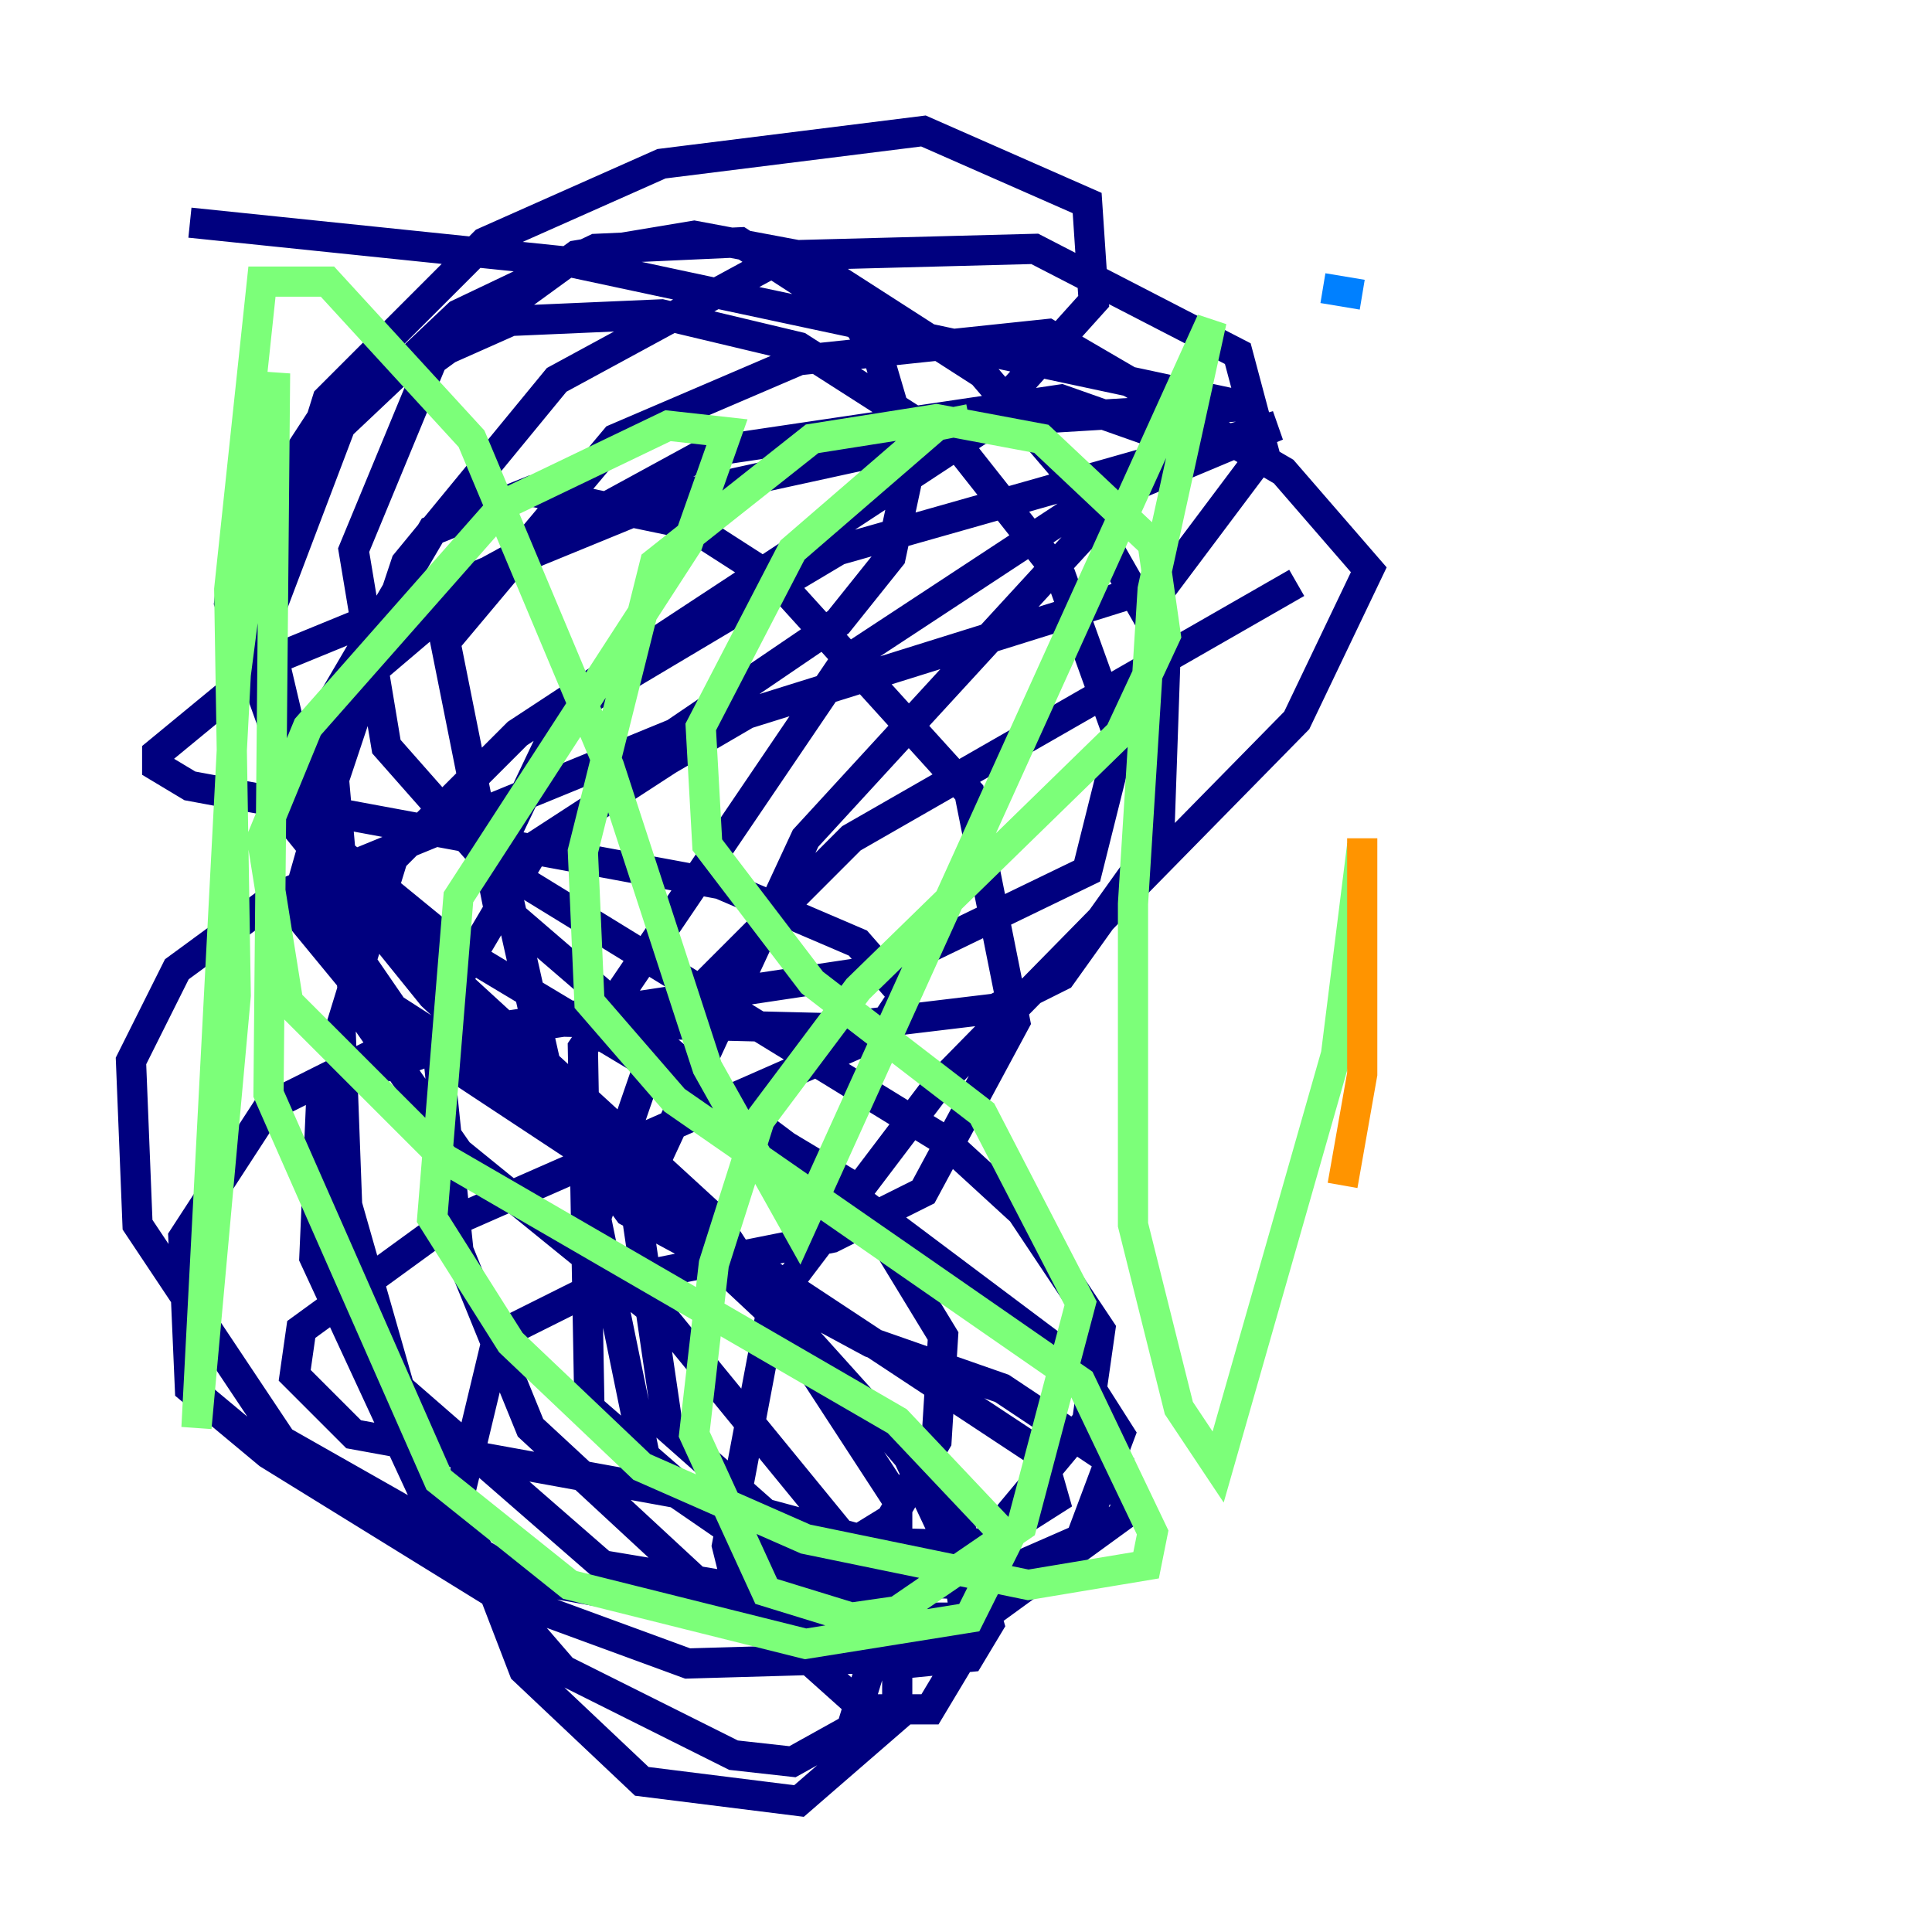 <?xml version="1.0" encoding="utf-8" ?>
<svg baseProfile="tiny" height="128" version="1.2" viewBox="0,0,128,128" width="128" xmlns="http://www.w3.org/2000/svg" xmlns:ev="http://www.w3.org/2001/xml-events" xmlns:xlink="http://www.w3.org/1999/xlink"><defs /><polyline fill="none" points="12.583,14.752 37.749,17.356 82.441,26.902 68.122,27.77 44.258,32.976 17.79,43.824 10.414,49.898 10.414,50.766 12.583,52.068 47.729,58.576 56.841,62.481 59.878,65.953 58.142,68.556 29.505,81.139 19.959,88.081 19.525,91.119 23.43,95.024 47.295,99.363 63.349,103.702 64.217,107.173 60.746,109.776 45.559,110.21 32.542,105.437 17.79,96.325 12.583,91.986 12.149,82.007 17.79,73.329 25.6,69.424 37.315,67.688 55.105,68.122 65.953,66.82 70.291,64.651 76.8,55.539 77.234,42.956 70.291,30.807 65.085,24.732 52.936,16.922 45.993,15.62 38.183,16.922 28.637,23.864 23.43,36.447 25.6,49.464 32.108,56.841 62.481,75.498 67.688,80.271 72.895,88.081 72.027,94.156 65.519,101.966 60.312,105.003 55.539,106.305 39.919,103.702 26.468,91.986 22.997,79.837 22.563,68.122 26.034,56.841 34.278,48.597 64.651,28.637 72.461,19.959 72.027,13.451 61.18,8.678 43.824,10.848 32.108,16.054 21.695,26.468 17.356,40.352 20.827,55.105 30.373,62.915 56.407,78.536 62.481,88.515 62.047,95.458 59.01,100.664 53.37,104.136 42.088,105.871 34.712,104.57 18.658,95.458 9.112,81.139 8.678,70.291 11.715,64.217 18.224,59.444 44.691,48.597 55.539,41.22 59.01,36.881 60.312,30.807 58.142,23.43 56.407,20.827 49.031,16.054 39.485,16.488 30.373,20.827 22.563,28.203 17.79,40.786 19.525,54.671 28.637,65.953 55.539,91.119 63.349,100.231 65.519,107.607 64.217,109.776 59.878,110.21 46.861,105.437 35.146,94.59 30.373,82.875 29.071,70.291 29.939,65.519 35.58,55.973 44.258,50.332 49.464,47.295 77.234,38.617 83.742,29.939 82.007,23.43 68.556,16.488 52.068,16.922 36.881,25.166 26.902,37.315 22.129,51.634 23.43,66.386 30.373,76.366 44.258,87.647 55.973,101.966 58.142,108.909 56.407,114.549 52.502,116.719 48.597,116.285 37.315,110.644 29.071,101.098 20.827,83.308 21.261,73.329 22.997,71.593 32.542,68.122 58.576,64.217 72.027,57.709 74.197,49.031 70.291,38.183 63.783,29.939 52.936,22.997 43.824,20.827 33.844,21.261 22.129,26.468 15.62,36.447 15.186,39.919 21.261,56.841 47.295,80.705 59.444,99.363 59.444,113.681 52.936,119.322 42.522,118.02 34.712,110.644 30.373,99.363 32.976,88.515 39.919,85.044 55.105,82.007 61.18,78.969 67.254,67.688 64.217,52.502 51.634,38.617 45.559,34.712 35.146,32.542 28.637,35.146 21.261,47.729 21.261,59.878 26.034,66.82 44.258,78.536 59.878,95.891 63.349,103.268 64.217,108.909 61.614,113.248 57.275,113.248 49.031,105.871 48.163,102.4 51.2,86.346 62.047,72.027 85.912,47.729 90.685,37.749 85.044,31.241 69.424,22.129 52.936,23.864 40.786,29.071 29.505,42.522 32.976,59.878 48.597,73.329 71.159,90.251 74.197,95.024 71.593,101.966 64.651,105.003 55.539,104.57 44.258,94.59 42.088,79.837 53.37,55.539 77.668,29.071 70.291,26.468 46.861,29.939 32.542,37.749 23.864,45.125 19.525,60.312 25.6,67.688 68.99,96.325 69.858,99.363 65.085,102.4 49.031,101.966 39.051,93.288 38.617,69.424 55.973,43.824 71.159,33.844 84.61,28.203 55.539,36.447 37.315,47.295 32.976,56.407 36.881,73.763 41.654,80.271 57.709,88.949 66.386,91.986 74.197,97.193 74.63,100.231 65.085,107.173 56.841,107.173 42.956,97.627 39.485,80.705 43.824,68.122 56.407,55.539 85.912,38.617" stroke="#00007f" stroke-width="2" /><polyline fill="none" points="90.251,19.525 87.647,19.091" stroke="#0080ff" stroke-width="2" /><polyline fill="none" points="64.217,27.77 62.047,28.203 52.502,36.447 46.427,48.163 46.861,55.973 53.803,65.085 65.085,73.763 71.593,86.346 67.688,101.098 59.444,106.739 56.407,107.173 50.766,105.437 45.993,95.024 47.295,83.742 50.332,74.197 56.841,65.519 74.197,48.597 77.234,42.088 76.366,36.014 68.99,29.071 62.047,27.77 53.803,29.071 43.39,37.315 38.617,56.407 39.051,66.386 44.691,72.895 71.593,91.552 76.366,101.532 75.932,103.702 68.122,105.003 53.37,101.966 42.522,97.193 33.844,88.949 28.637,80.705 30.373,59.444 45.559,36.014 48.163,28.637 44.258,28.203 33.41,33.41 20.393,48.163 17.356,55.539 19.091,66.386 29.505,76.8 59.444,94.156 66.82,101.966 64.217,107.173 53.37,108.909 37.749,105.003 29.071,98.061 17.79,72.461 18.224,24.732 15.62,44.691 13.017,94.59 15.62,65.953 15.186,39.051 17.356,18.658 21.695,18.658 31.241,29.071 40.352,50.766 46.861,70.725 52.936,81.573 80.271,21.261 76.366,39.051 75.064,59.878 75.064,81.139 78.102,93.288 80.705,97.193 88.515,69.858 90.251,55.973" stroke="#7cff79" stroke-width="2" /><polyline fill="none" points="90.251,55.539 90.251,71.159 88.949,78.536" stroke="#ff9400" stroke-width="2" /><polyline fill="none" points="76.366,49.464 76.366,49.464" stroke="#7f0000" stroke-width="2" /></svg>